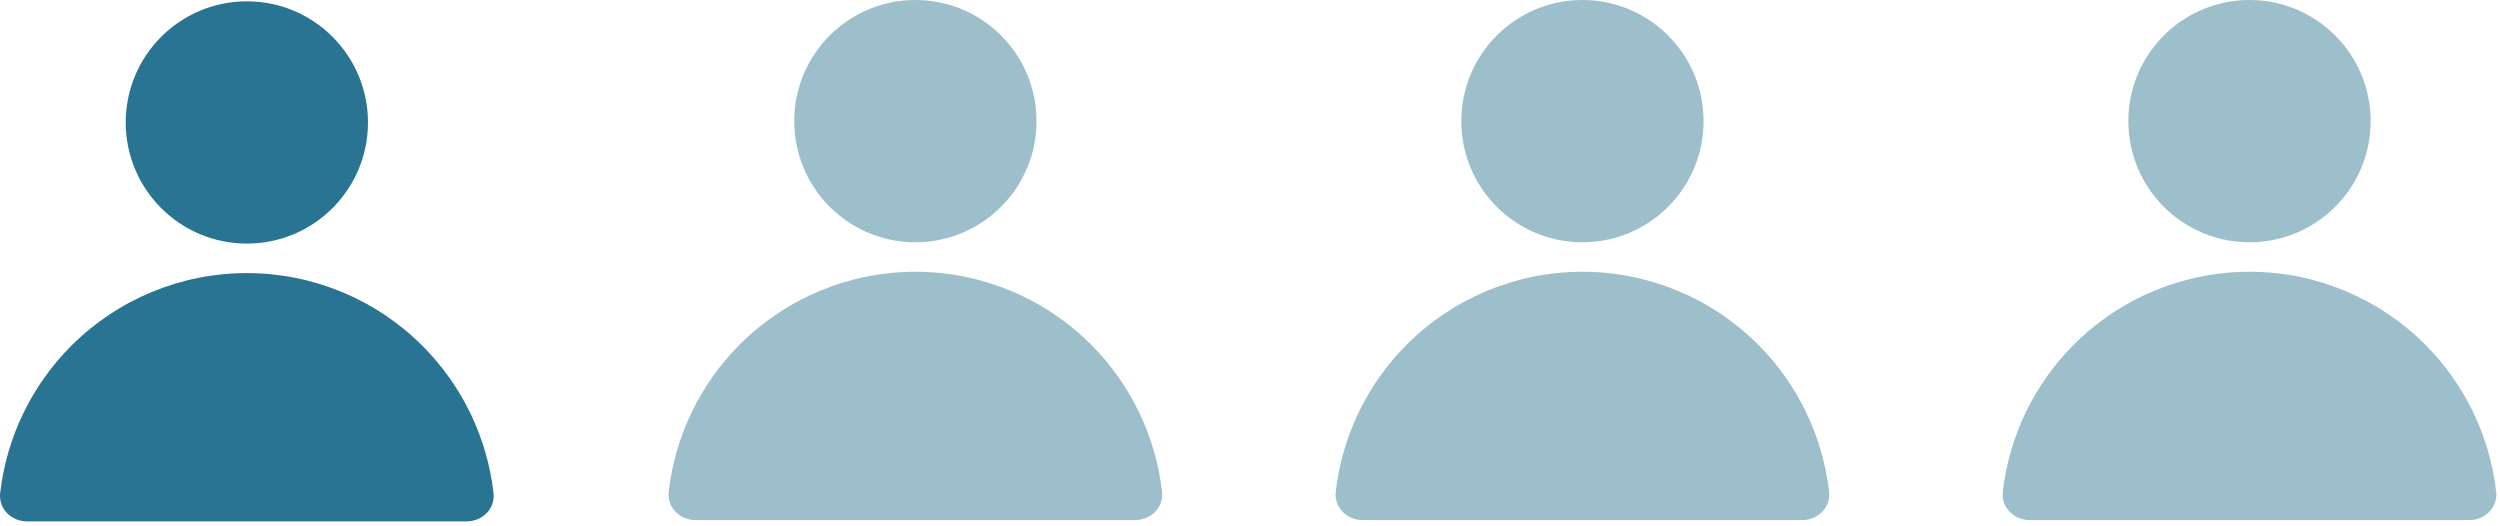 <svg width="176" height="37" viewBox="0 0 176 37" fill="none" xmlns="http://www.w3.org/2000/svg">
<path fill-rule="evenodd" clip-rule="evenodd" d="M17.378 17.148C22.088 17.148 25.906 13.331 25.906 8.621C25.906 3.911 22.088 0.093 17.378 0.093C12.669 0.093 8.851 3.911 8.851 8.621C8.851 13.331 12.669 17.148 17.378 17.148ZM34.744 34.709C34.87 35.807 33.963 36.705 32.858 36.705H17.378H1.897C0.793 36.705 -0.114 35.807 0.012 34.709C0.46 30.808 2.213 27.149 5.017 24.345C8.296 21.066 12.742 19.225 17.378 19.225C22.014 19.225 26.46 21.066 29.738 24.345C32.543 27.149 34.296 30.808 34.744 34.709Z" fill="#287492"/>
<path fill-rule="evenodd" clip-rule="evenodd" d="M64.443 17.056C69.153 17.056 72.971 13.238 72.971 8.528C72.971 3.818 69.153 0 64.443 0C59.733 0 55.915 3.818 55.915 8.528C55.915 13.238 59.733 17.056 64.443 17.056ZM81.808 34.616C81.934 35.714 81.027 36.612 79.923 36.612H64.442H48.962C47.857 36.612 46.95 35.714 47.076 34.616C47.524 30.715 49.278 27.056 52.082 24.252C55.36 20.974 59.806 19.132 64.442 19.132C69.078 19.132 73.525 20.974 76.803 24.252C79.607 27.056 81.36 30.715 81.808 34.616Z" fill="#9CBFCB"/>
<path fill-rule="evenodd" clip-rule="evenodd" d="M111.404 17.056C116.114 17.056 119.932 13.238 119.932 8.528C119.932 3.818 116.114 0 111.404 0C106.694 0 102.876 3.818 102.876 8.528C102.876 13.238 106.694 17.056 111.404 17.056ZM128.769 34.616C128.895 35.714 127.988 36.612 126.884 36.612H111.403H95.923C94.818 36.612 93.911 35.714 94.037 34.616C94.485 30.715 96.239 27.056 99.043 24.252C102.321 20.974 106.767 19.132 111.403 19.132C116.039 19.132 120.486 20.974 123.764 24.252C126.568 27.056 128.321 30.715 128.769 34.616Z" fill="#9CBFCB"/>
<path fill-rule="evenodd" clip-rule="evenodd" d="M158.365 17.056C163.075 17.056 166.893 13.238 166.893 8.528C166.893 3.818 163.075 0 158.365 0C153.655 0 149.837 3.818 149.837 8.528C149.837 13.238 153.655 17.056 158.365 17.056ZM175.73 34.616C175.856 35.714 174.949 36.612 173.845 36.612H158.364H142.884C141.779 36.612 140.872 35.714 140.998 34.616C141.446 30.715 143.199 27.056 146.004 24.252C149.282 20.974 153.728 19.132 158.364 19.132C163 19.132 167.446 20.974 170.725 24.252C173.529 27.056 175.282 30.715 175.73 34.616Z" fill="#9CBFCB"/>
</svg>
